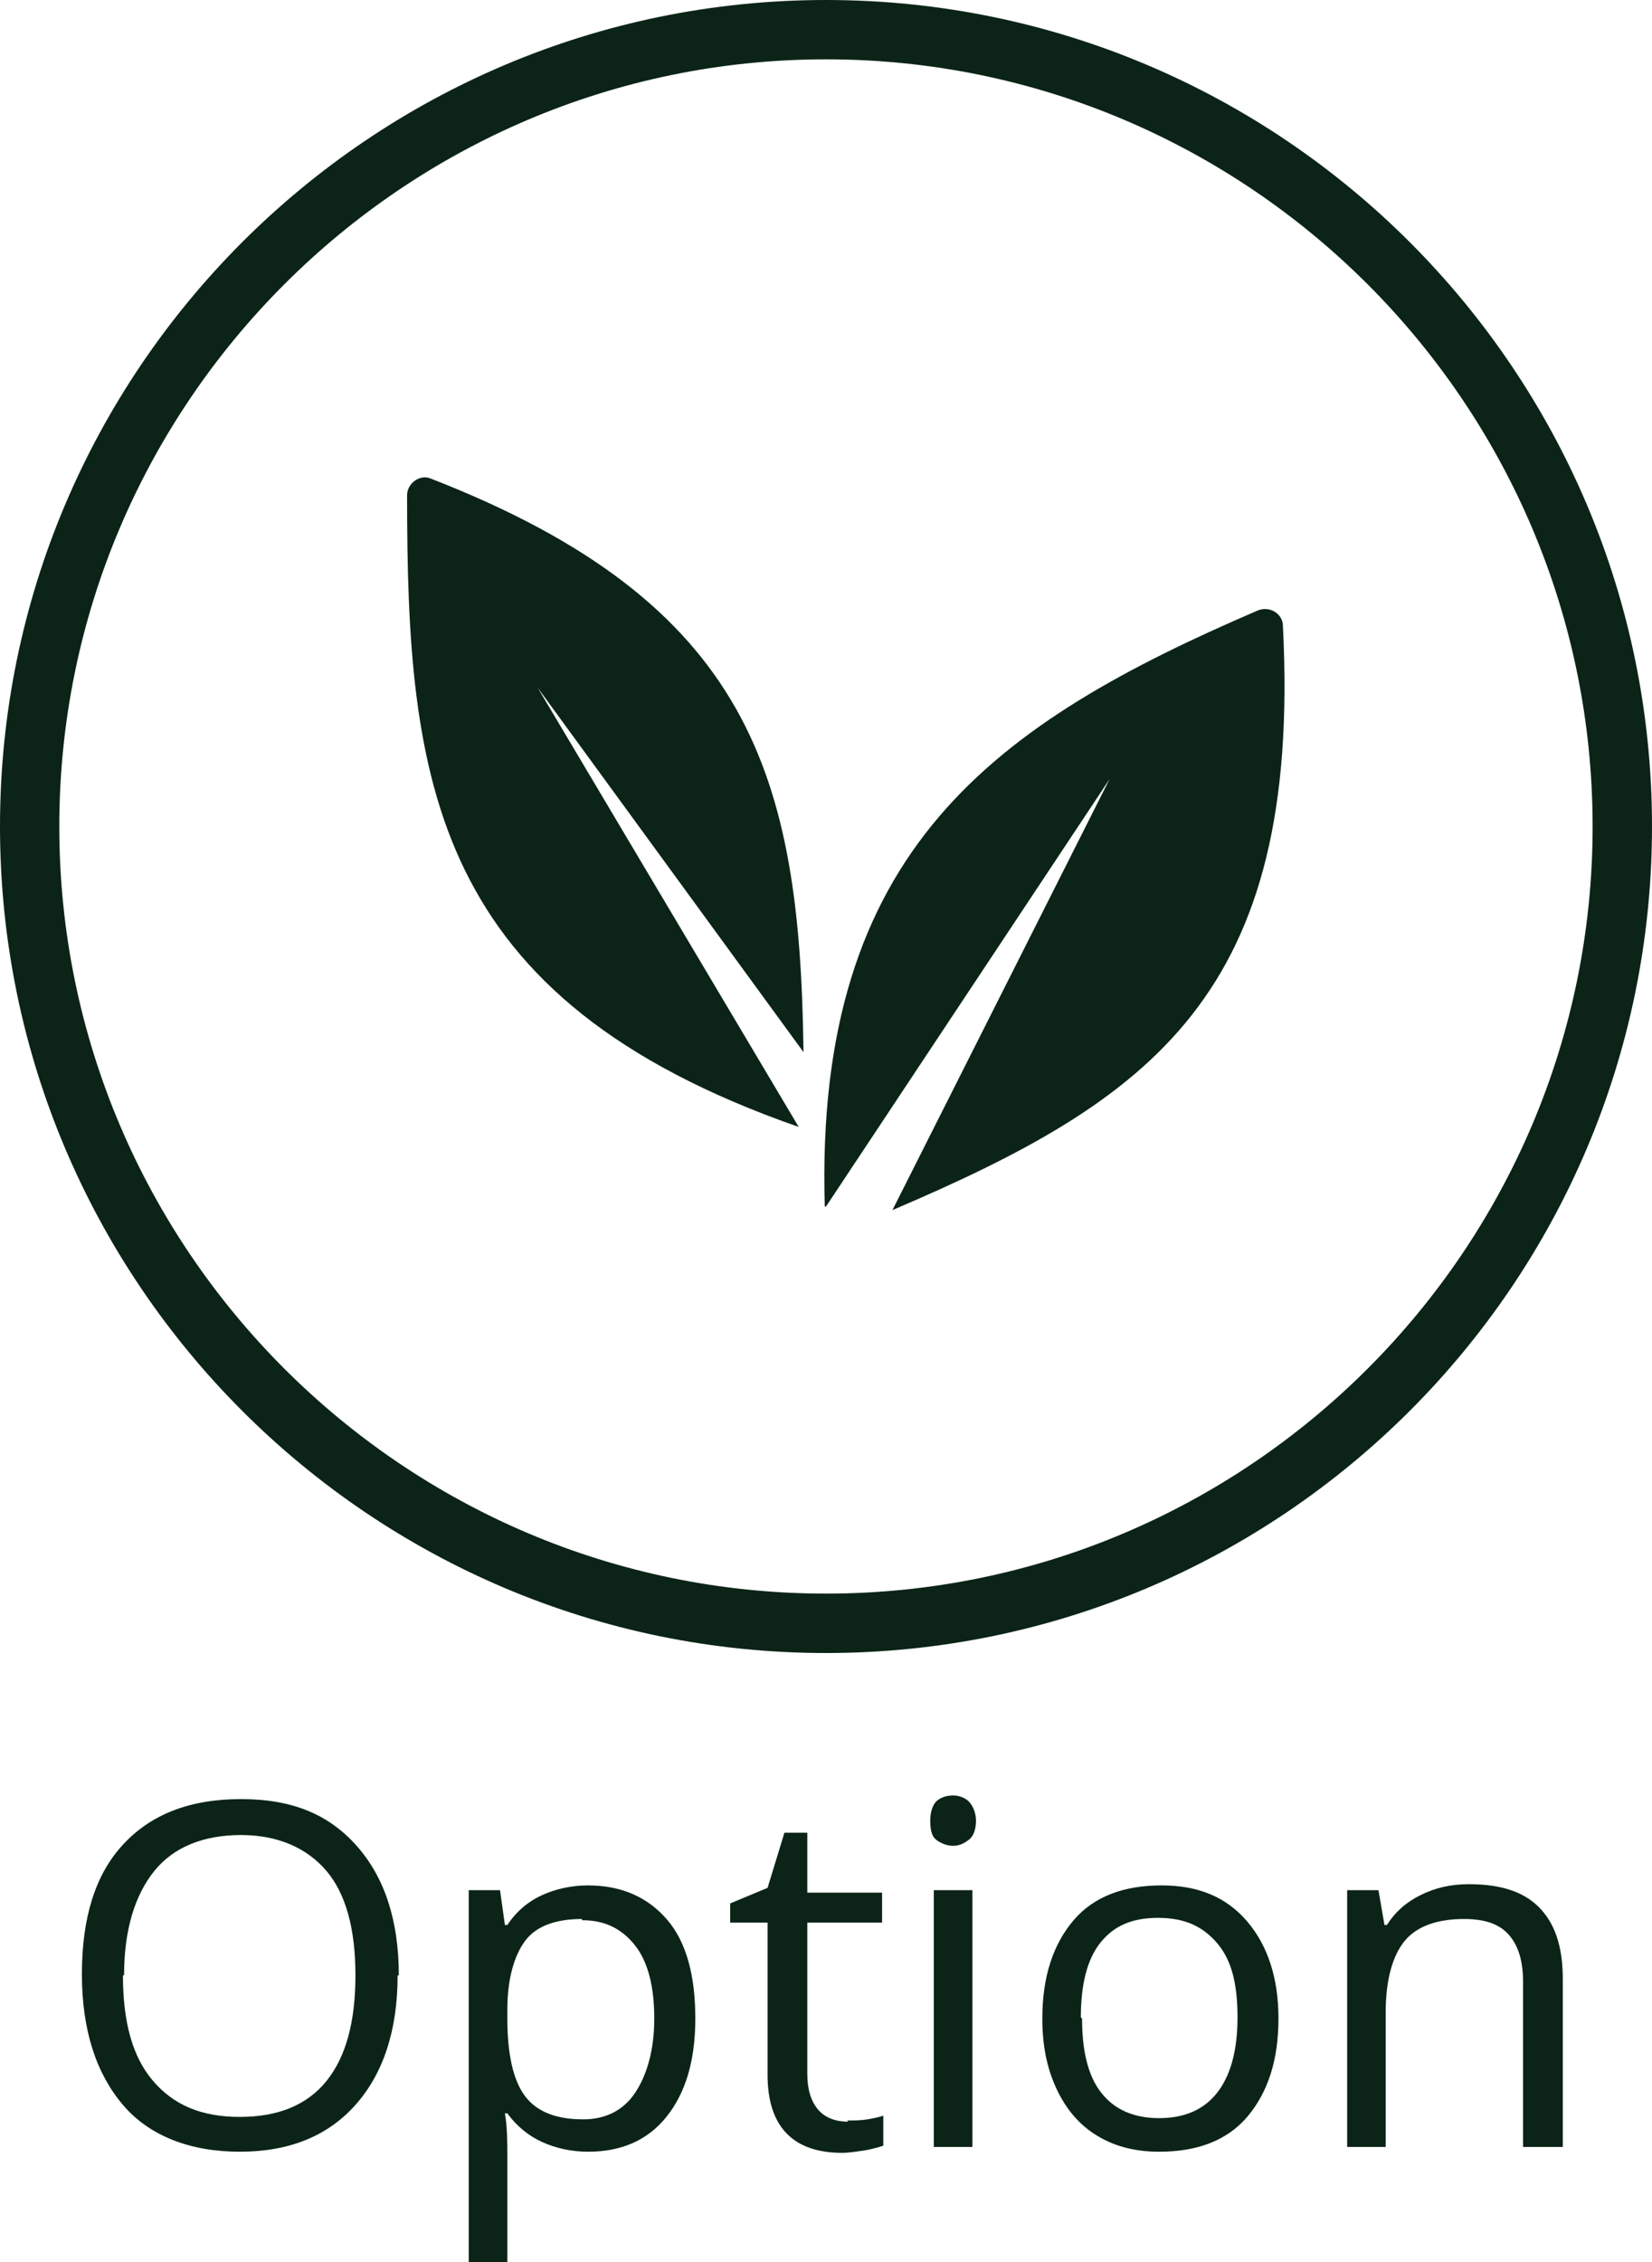 <svg width="19" height="26" viewBox="0 0 19 26" fill="none" xmlns="http://www.w3.org/2000/svg">
<g clip-path="url(#clip0_406_2)">
<path d="M9.241 12.08C9.2 8.927 8.64 6.934 4.955 5.501C4.832 5.446 4.682 5.555 4.682 5.692C4.682 8.981 4.955 11.479 9.186 12.953L6.183 7.903L9.241 12.093V12.08Z" fill="#0B2417"/>
<path d="M9.5 13.868L12.762 8.954L10.264 13.909C13.24 12.639 14.973 11.438 14.755 7.193C14.755 7.057 14.605 6.961 14.468 7.016C11.452 8.312 9.363 9.759 9.486 13.868H9.5Z" fill="#0B2417"/>
<path d="M9.5 0.682C14.359 0.682 18.317 4.641 18.317 9.5C18.317 14.359 14.359 18.317 9.5 18.317C4.641 18.317 0.682 14.359 0.682 9.5C0.682 4.641 4.641 0.682 9.5 0.682ZM9.5 0C4.259 0 0 4.259 0 9.5C0 14.741 4.259 19 9.5 19C14.741 19 19 14.741 19 9.5C19 4.259 14.741 0 9.5 0Z" fill="#0B2417"/>
</g>
<path d="M4.573 22.705C4.573 23.339 4.407 23.836 4.088 24.194C3.77 24.552 3.326 24.732 2.758 24.732C2.19 24.732 1.718 24.552 1.414 24.194C1.109 23.836 0.942 23.339 0.942 22.691C0.942 22.044 1.095 21.547 1.414 21.203C1.732 20.858 2.176 20.679 2.772 20.679C3.368 20.679 3.783 20.858 4.102 21.216C4.421 21.575 4.587 22.071 4.587 22.705H4.573ZM1.414 22.705C1.414 23.243 1.524 23.643 1.76 23.918C1.996 24.194 2.314 24.332 2.758 24.332C3.201 24.332 3.534 24.194 3.756 23.918C3.977 23.643 4.088 23.243 4.088 22.705C4.088 22.168 3.977 21.768 3.756 21.506C3.534 21.244 3.201 21.092 2.772 21.092C2.342 21.092 1.996 21.23 1.774 21.506C1.552 21.782 1.427 22.181 1.427 22.705H1.414Z" fill="#0B2417"/>
<path d="M6.763 24.732C6.569 24.732 6.389 24.69 6.236 24.621C6.084 24.552 5.945 24.442 5.835 24.291H5.807C5.835 24.456 5.835 24.621 5.835 24.787V26H5.391V21.726H5.751L5.807 22.126H5.835C5.945 21.961 6.084 21.851 6.236 21.782C6.389 21.713 6.569 21.671 6.763 21.671C7.151 21.671 7.456 21.809 7.678 22.071C7.899 22.333 7.997 22.719 7.997 23.201C7.997 23.684 7.886 24.056 7.664 24.332C7.442 24.608 7.137 24.732 6.763 24.732ZM6.694 22.057C6.389 22.057 6.167 22.14 6.042 22.305C5.918 22.471 5.835 22.733 5.835 23.105V23.201C5.835 23.615 5.904 23.918 6.042 24.098C6.181 24.277 6.403 24.36 6.708 24.36C6.957 24.36 7.165 24.263 7.304 24.056C7.442 23.849 7.525 23.56 7.525 23.201C7.525 22.843 7.456 22.554 7.304 22.361C7.151 22.168 6.957 22.071 6.694 22.071V22.057Z" fill="#0B2417"/>
<path d="M9.743 24.373C9.826 24.373 9.895 24.373 9.978 24.36C10.062 24.346 10.117 24.332 10.159 24.318V24.663C10.159 24.663 10.034 24.704 9.937 24.718C9.84 24.732 9.757 24.745 9.687 24.745C9.119 24.745 8.828 24.442 8.828 23.849V22.099H8.398V21.878L8.828 21.699L9.022 21.065H9.285V21.754H10.145V22.099H9.285V23.836C9.285 24.015 9.327 24.153 9.41 24.249C9.493 24.346 9.618 24.387 9.757 24.387L9.743 24.373Z" fill="#0B2417"/>
<path d="M10.699 20.927C10.699 20.83 10.726 20.748 10.768 20.706C10.81 20.665 10.879 20.637 10.962 20.637C11.031 20.637 11.101 20.665 11.142 20.706C11.184 20.748 11.225 20.83 11.225 20.927C11.225 21.023 11.198 21.106 11.142 21.147C11.087 21.189 11.031 21.216 10.962 21.216C10.893 21.216 10.823 21.189 10.768 21.147C10.713 21.106 10.699 21.023 10.699 20.927ZM11.184 24.677H10.74V21.726H11.184V24.677Z" fill="#0B2417"/>
<path d="M14.704 23.201C14.704 23.684 14.579 24.056 14.344 24.332C14.108 24.608 13.762 24.732 13.332 24.732C13.069 24.732 12.833 24.677 12.625 24.552C12.417 24.428 12.265 24.249 12.154 24.015C12.043 23.78 11.988 23.519 11.988 23.201C11.988 22.719 12.113 22.347 12.348 22.071C12.584 21.795 12.93 21.671 13.36 21.671C13.789 21.671 14.108 21.809 14.344 22.085C14.579 22.361 14.704 22.733 14.704 23.201ZM12.445 23.201C12.445 23.574 12.514 23.863 12.667 24.056C12.819 24.249 13.041 24.346 13.332 24.346C13.623 24.346 13.845 24.249 13.997 24.056C14.15 23.863 14.233 23.574 14.233 23.188C14.233 22.802 14.164 22.526 13.997 22.333C13.831 22.14 13.623 22.044 13.318 22.044C13.013 22.044 12.805 22.14 12.653 22.333C12.501 22.526 12.431 22.816 12.431 23.188L12.445 23.201Z" fill="#0B2417"/>
<path d="M17.517 24.677V22.774C17.517 22.54 17.462 22.36 17.351 22.236C17.24 22.112 17.073 22.057 16.838 22.057C16.533 22.057 16.297 22.14 16.159 22.305C16.02 22.471 15.937 22.747 15.937 23.133V24.677H15.494V21.726H15.854L15.923 22.126H15.951C16.048 21.974 16.173 21.864 16.339 21.782C16.505 21.699 16.686 21.657 16.893 21.657C17.254 21.657 17.517 21.74 17.697 21.919C17.877 22.099 17.974 22.36 17.974 22.747V24.677H17.531H17.517Z" fill="#0B2417"/>
<defs>
<clipPath id="clip0_406_2">
<rect width="19" height="19" fill="white"/>
</clipPath>
</defs>
</svg>
